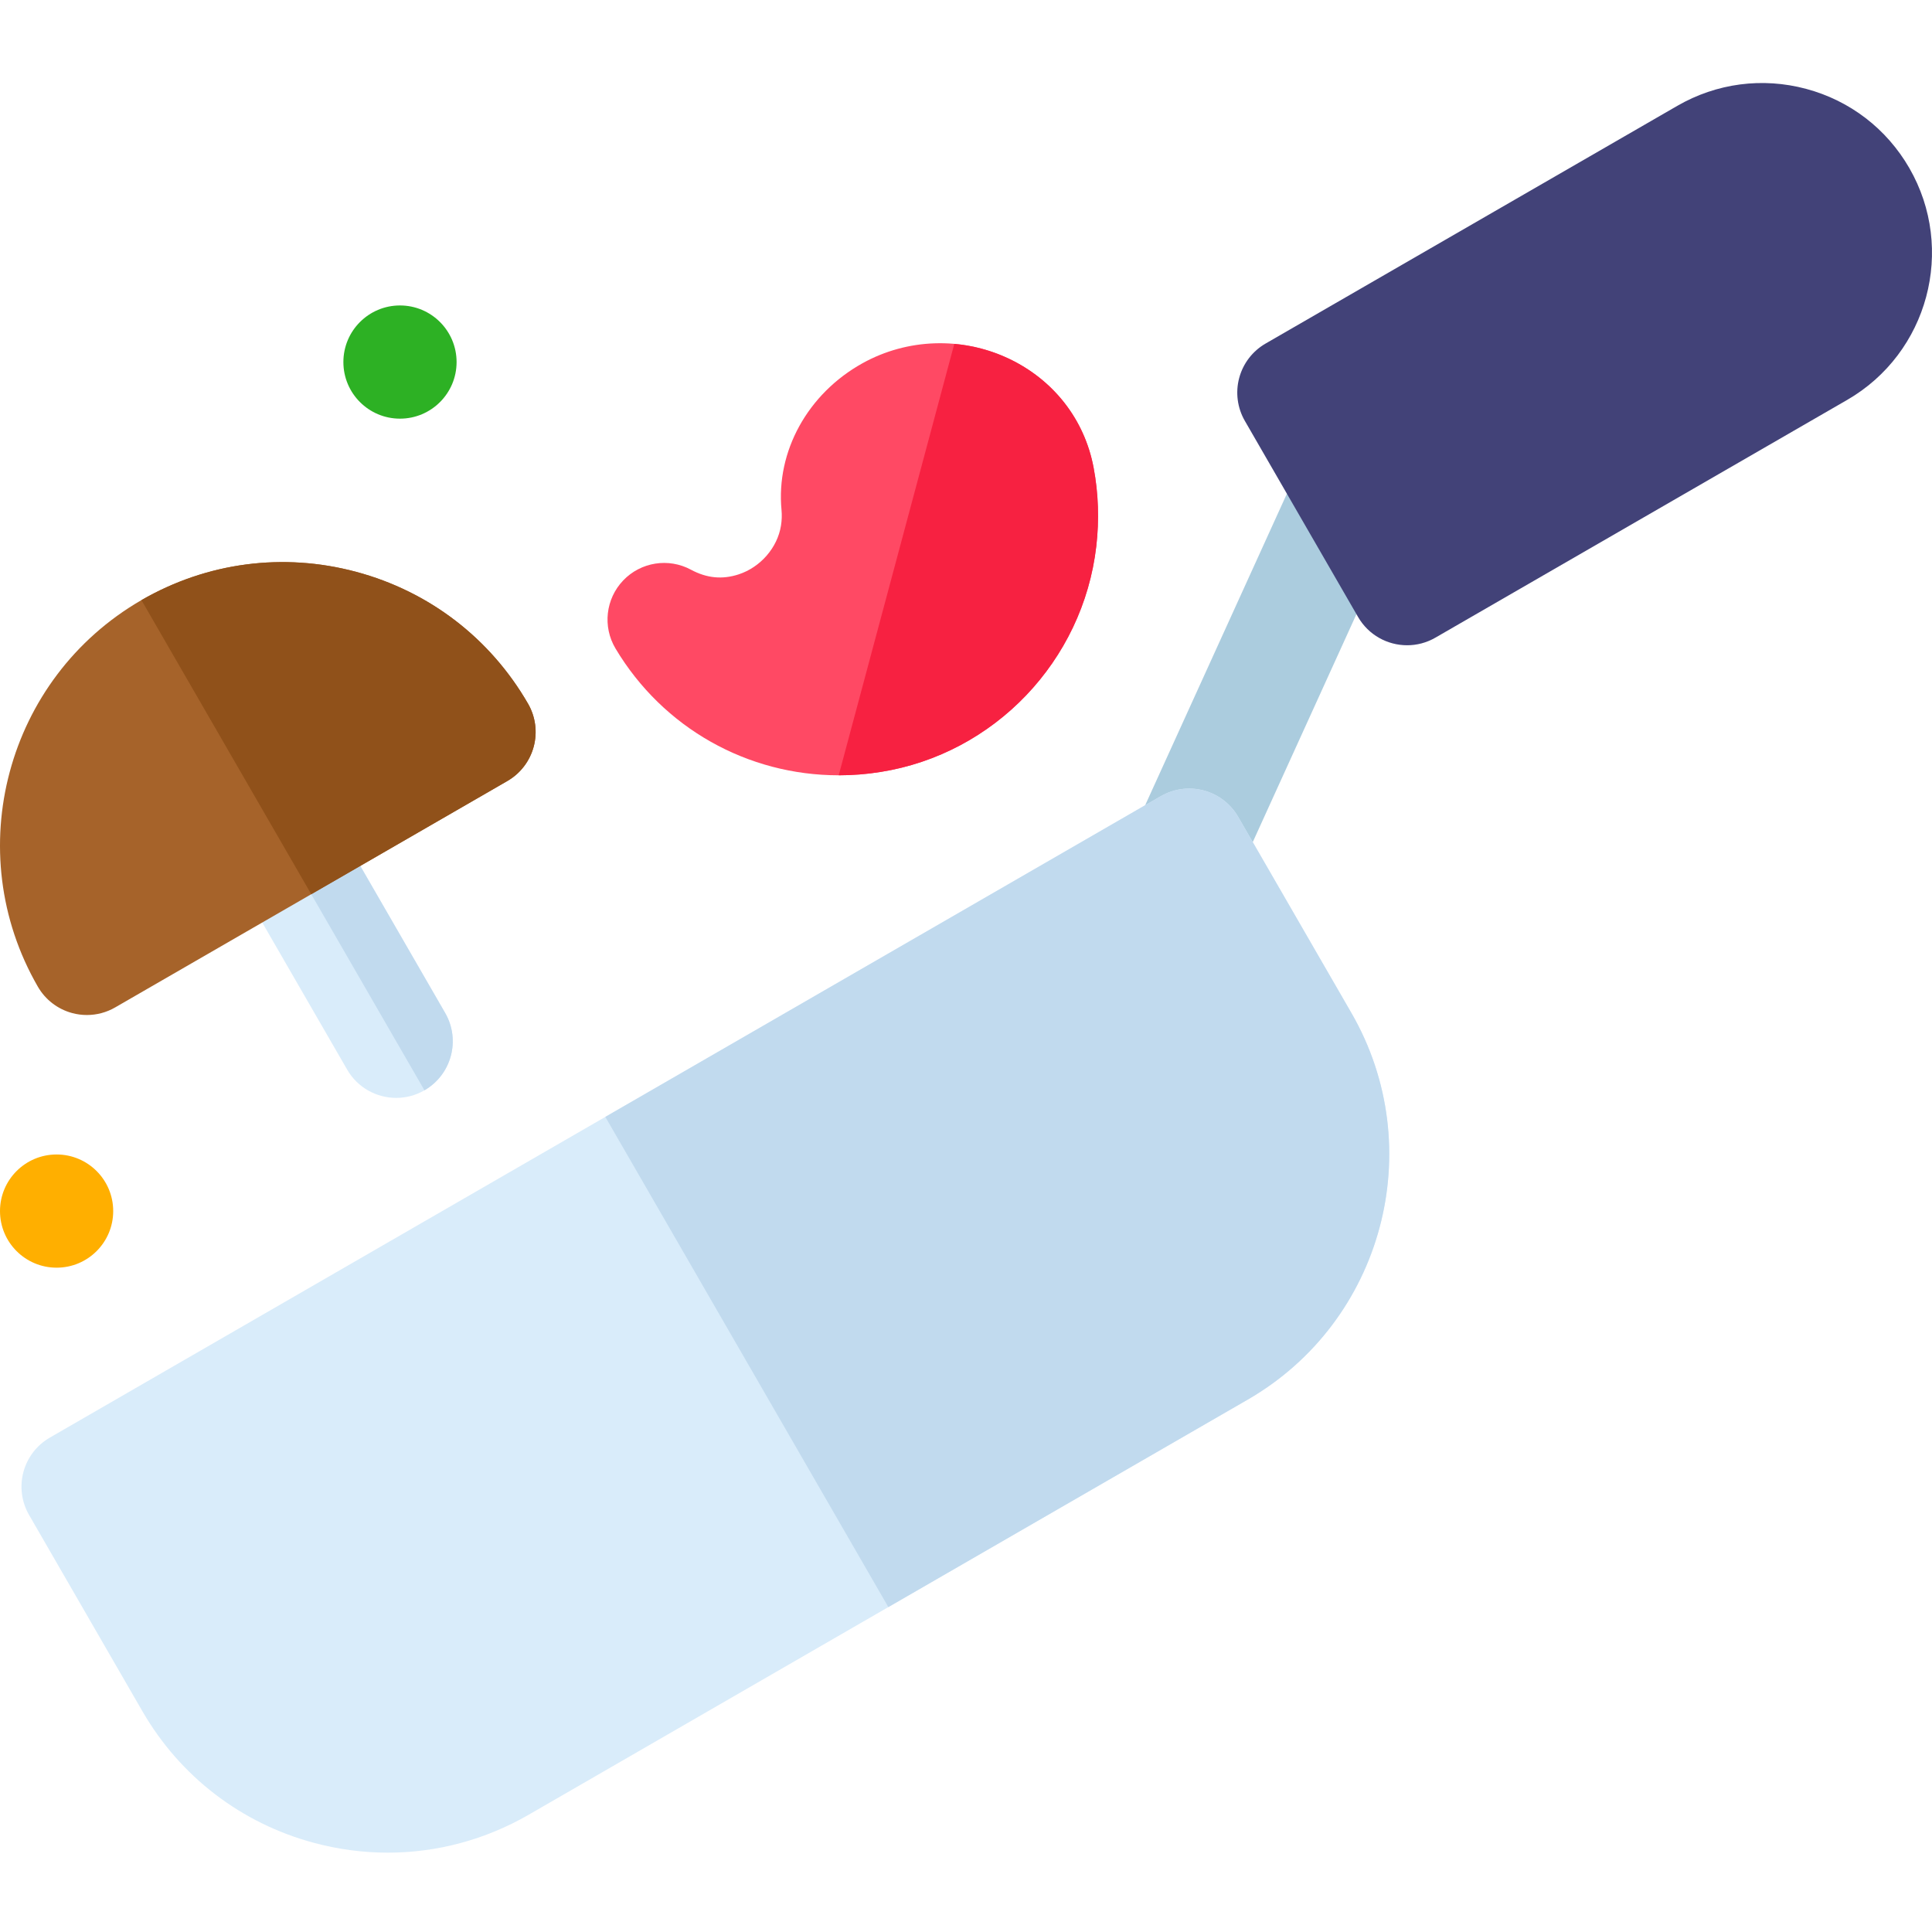 <svg height="511pt" viewBox="0 -21 512 511" width="511pt" xmlns="http://www.w3.org/2000/svg"><path d="m30 299.449c0 8.285-6.715 15-15 15s-15-6.715-15-15c0-8.281 6.715-15 15-15s15 6.719 15 15zm0 0" fill="#ffaf00"/><path d="m121 74.449c0 8.285-6.715 15-15 15s-15-6.715-15-15c0-8.281 6.715-15 15-15s15 6.719 15 15zm0 0" fill="#2db124"/><path d="m289.812 102.406c-2.406-12.77-10.648-23.309-22.613-28.926-12.328-5.785-26.77-5.305-38.629 1.285-14.508 8.059-22.934 23.324-21.461 38.883.129 1.359.082 2.762-.145 4.16-.93 5.828-5.434 11.016-11.203 12.902-4.336 1.422-8.473 1.016-12.652-1.234-5.938-3.199-13.289-2.035-17.949 2.84-4.664 4.879-5.5 12.27-2.035 18.062 12.621 21.125 35.051 33.582 59.141 33.582 3.668 0 7.379-.289 11.094-.883 30.145-4.797 53.652-29.398 57.168-59.824.812-7.008.574-14.023-.715-20.848zm0 0" fill="#ff4964"/><path d="m315.137 217.484c-2.078 0-4.191-.434-6.203-1.352-7.543-3.43-10.875-12.324-7.441-19.867l42.746-93.961c3.43-7.539 12.328-10.871 19.863-7.441 7.539 3.43 10.871 12.324 7.441 19.867l-42.746 93.961c-2.512 5.527-7.961 8.793-13.66 8.793zm0 0" fill="#abccde"/><path d="m102.777 469.473c-6.512 0-13.07-.855-19.531-2.586-19.352-5.188-35.523-17.598-45.539-34.945l-30-51.961c-1.992-3.445-2.531-7.543-1.5-11.383 1.027-3.844 3.543-7.121 6.988-9.109l294.449-170c3.445-1.988 7.539-2.527 11.383-1.5 3.844 1.031 7.117 3.543 9.105 6.992l30 51.961c20.68 35.812 8.363 81.773-27.449 102.453l-190.527 110c-11.555 6.672-24.383 10.078-37.379 10.078zm0 0" fill="#d9ecfa"/><path d="m319.027 187.988c-3.844-1.027-7.938-.488-11.383 1.5l-147.223 85 75 129.906 95.262-55c35.812-20.68 48.129-66.641 27.449-102.453l-30-51.961c-1.988-3.445-5.266-5.961-9.105-6.992zm0 0" fill="#c1daee"/><path d="m372.902 149.5c-5.184 0-10.223-2.688-13.004-7.5l-30-51.961c-1.988-3.445-2.527-7.543-1.496-11.383 1.027-3.844 3.543-7.121 6.988-9.109l109.117-63c10.41-6.008 22.539-7.605 34.148-4.496 11.609 3.113 21.312 10.559 27.324 20.969 12.406 21.488 5.016 49.062-16.473 61.469l-109.117 63c-2.363 1.363-4.941 2.012-7.488 2.012zm0 0" fill="#424278"/><path d="m105 269.453c-5.184 0-10.227-2.691-13.004-7.504l-30-51.961c-4.141-7.172-1.684-16.348 5.488-20.488 7.176-4.145 16.352-1.684 20.492 5.488l30 51.961c4.141 7.176 1.684 16.352-5.492 20.492-2.359 1.363-4.941 2.012-7.484 2.012zm0 0" fill="#d9ecfa"/><path d="m87.977 194.988c-4.141-7.172-13.316-9.633-20.492-5.488l45 77.941c7.176-4.141 9.633-13.316 5.492-20.492zm0 0" fill="#c1daee"/><path d="m23.023 247.488c-1.301 0-2.605-.168-3.883-.512-3.844-1.027-7.117-3.543-9.105-6.988-20.68-35.812-8.363-81.773 27.449-102.453 17.352-10.016 37.562-12.676 56.914-7.492 19.352 5.188 35.523 17.598 45.539 34.945 1.988 3.445 2.527 7.539 1.5 11.383s-3.543 7.117-6.988 9.105l-103.926 60c-2.301 1.332-4.891 2.012-7.5 2.012zm0 0" fill="#a6632a"/><path d="m94.398 130.047c-19.352-5.188-39.562-2.523-56.914 7.492l45 77.941 51.965-30c3.445-1.988 5.957-5.266 6.988-9.109s.492-7.938-1.5-11.383c-10.016-17.348-26.191-29.758-45.539-34.941zm0 0" fill="#90511a"/><path d="m222.266 183.961c3.668 0 7.379-.289 11.094-.883 30.145-4.797 53.652-29.398 57.172-59.824.809-7.008.566-14.023-.719-20.848-2.406-12.77-10.648-23.309-22.613-28.926-4.559-2.137-9.402-3.414-14.301-3.848zm0 0" fill="#f72141"/></svg>